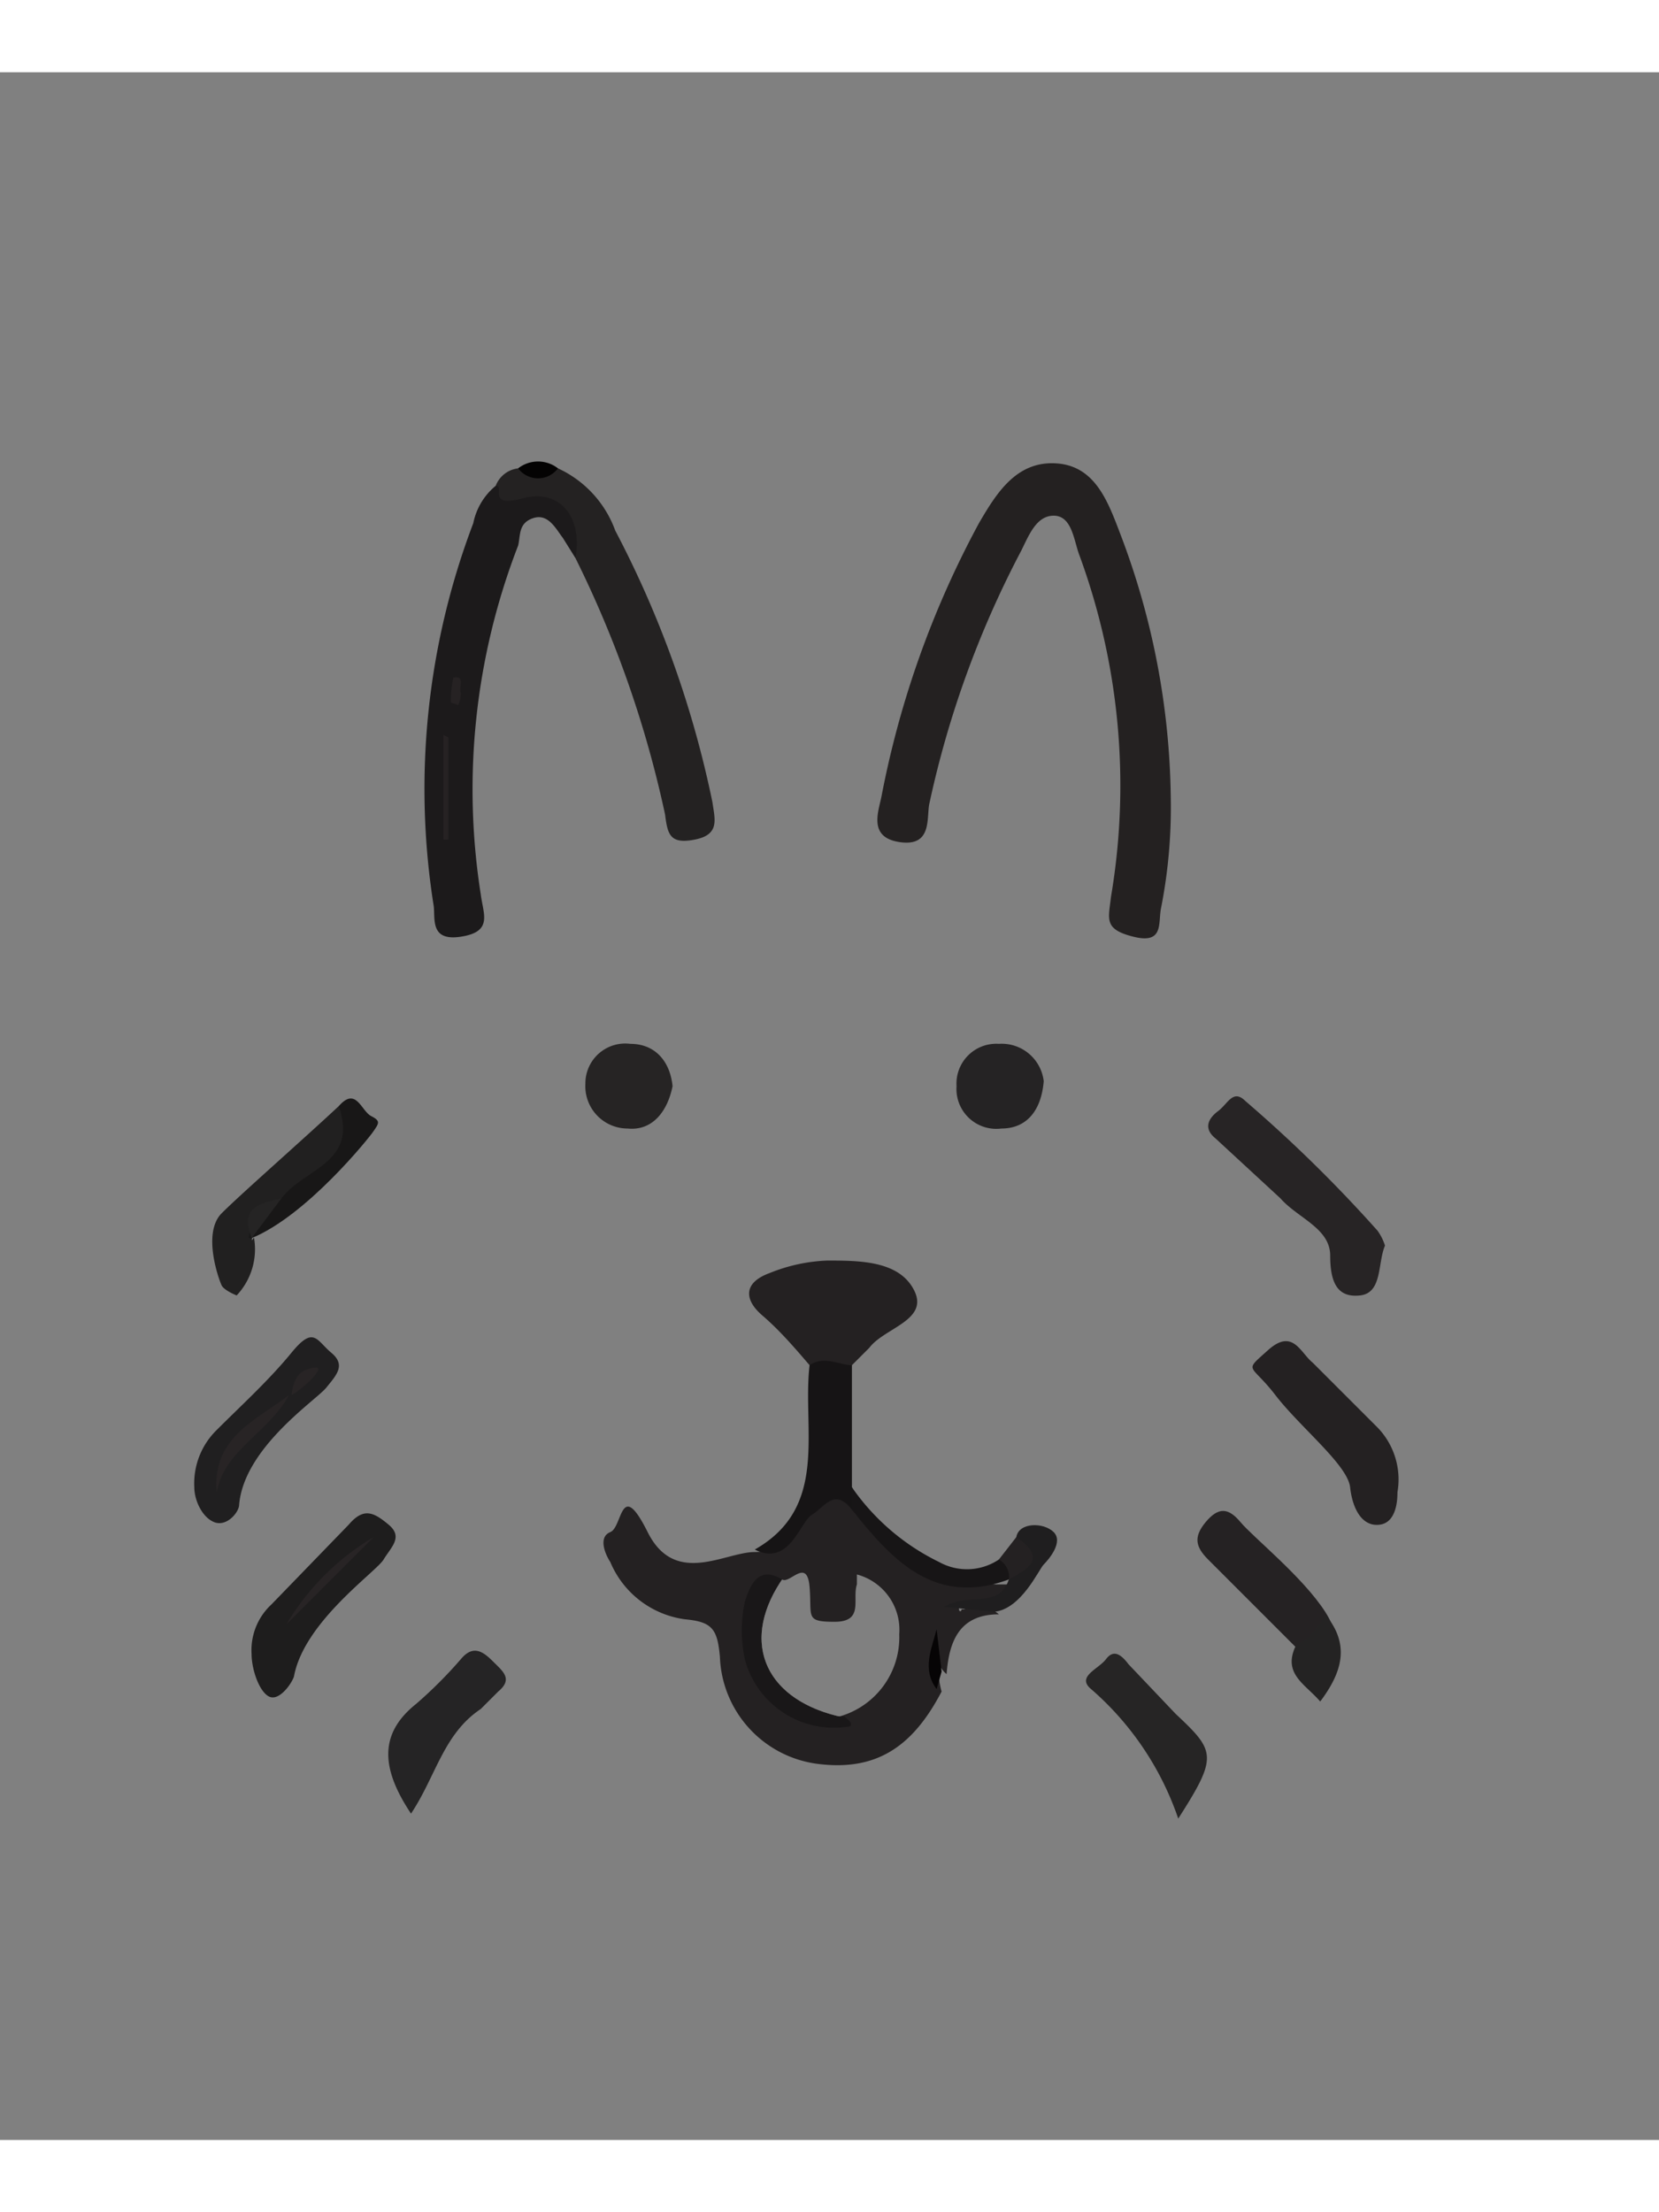 <svg id="Layer_1" data-name="Layer 1" xmlns="http://www.w3.org/2000/svg" width="0.9in" height="1.2in" viewBox="0 0 66.6 83"><rect x="0" y="0" width="66.6" height="83" fill="#808080" stroke="none"/><title>Artboard 4 copy</title><path d="M27,40.7c-.2,1-.8,1.8-1.8,1.7a1.7,1.7,0,0,1-1.7-1.8A1.6,1.6,0,0,1,25.3,39C26.3,39,26.9,39.7,27,40.7Z" fill="#262424"/><path d="M41.9,40.5c-.1,1.2-.7,1.9-1.7,1.9a1.6,1.6,0,0,1-1.8-1.7A1.6,1.6,0,0,1,40.1,39,1.7,1.7,0,0,1,41.9,40.5Z" fill="#252324"/><path d="M38.6,61.5c.6-.1,1.6.5,2-.8H40a7.9,7.9,0,0,1-5.7-2.9v-.3s0,0,0,0-.9-.6-1.6.1-1.2,1.8-2.4,1.8-3.2,1.4-4.3-.8-1-.2-1.5,0-.2.9,0,1.2a3.8,3.8,0,0,0,3,2.3c1.1.1,1.3.4,1.4,1.5a4.5,4.5,0,0,0,3.9,4.3c2.3.3,3.8-.6,5-2.9a3,3,0,0,1-.1-1.1,1.1,1.1,0,0,0,.3.4c.1-1.3.5-2.4,2.1-2.4a1.3,1.3,0,0,0-1.4-.2h-.1c0,.1-.1.1-.1,0S38.4,61.5,38.6,61.5ZM33.7,66c-3-.7-4-3-2.3-5.5.3.2,1-.9,1.1.3s-.2,1.4,1,1.4.7-.9.9-1.5v-.4a2.3,2.3,0,0,1,1.7,2.4A3.3,3.3,0,0,1,33.7,66Z" fill="#242122"/><path d="M32.5,51.9c-.6-.7-1.2-1.4-1.9-2s-.8-1.3.3-1.7a6.8,6.8,0,0,1,2.3-.5c1.3,0,2.9,0,3.5,1.2s-1.2,1.5-1.8,2.3l-.7.7A1.7,1.7,0,0,1,32.5,51.9Z" fill="#242122"/><path d="M32.5,51.9c.6-.4,1.2,0,1.7,0v4.9a.8.8,0,0,1,0,.9c-.7-.9-1.1-.1-1.6.2s-.9,2.1-2.3,1.4C33.3,57.6,32.2,54.5,32.5,51.9Z" fill="#161415"/><path d="M34.2,57.7v-.9a9.1,9.1,0,0,0,3.5,3,2.3,2.3,0,0,0,2.4-.1c.6-.2.6.2.6.6l-.2.2C37.5,61.6,35.8,59.7,34.2,57.7Z" fill="#171516"/><path d="M39.9,61.8l-2-.2c1-.6,2.2.1,2.6-1.1h0c.6-.5.2-1.1.3-1.7s1.1-.6,1.5-.2-.2,1.1-.4,1.3S41,61.7,39.9,61.8Z" fill="#1f1e1f"/><path d="M40.8,58.8c1.3.9.4,1.3-.3,1.7a.8.8,0,0,0-.4-.8Z" fill="#242122"/><path d="M37.6,64.9c-.6-.8-.2-1.6,0-2.4l.2,1.7Z" fill="#060405"/><path d="M33.7,66c-1.8,0-3-.7-3.3-2.2s-.7-2.7,1-3.3C29.7,63,30.7,65.3,33.7,66Z" fill="#f3f2f2"/><path d="M34.1,66.4a3.7,3.7,0,0,1-4.2-2.7,5.5,5.5,0,0,1,0-2.3c.2-.6.5-1.5,1.5-.9-1.7,2.5-.7,4.8,2.3,5.5h.2C34,66.1,34.3,66.3,34.1,66.4Z" fill="#191718"/><path d="M47,29.1a20.9,20.9,0,0,1-.4,4.5c-.1.6.1,1.4-1.1,1.1s-1-.7-.9-1.6a26.8,26.8,0,0,0-1.3-13.8c-.2-.6-.3-1.5-1-1.5s-1,.8-1.3,1.4a39.6,39.6,0,0,0-3.7,10.2c-.1.6.1,1.7-1.2,1.5s-.8-1.3-.7-1.9a38.1,38.1,0,0,1,3.9-10.9c.7-1.2,1.5-2.5,3.1-2.4s2.1,1.6,2.6,2.9A30.6,30.6,0,0,1,47,29.1Z" fill="#242121"/><path d="M23.1,19.5l-.5-.8c-.3-.4-.6-1-1.2-.8s-.5.7-.6,1.1a27.1,27.1,0,0,0-1.5,14c.1.8.5,1.5-.8,1.7s-1-.8-1.1-1.3A30,30,0,0,1,19,18.1a2.6,2.6,0,0,1,.9-1.5c1.5-.3,2.9-.2,3.7,1.5S24.2,19.3,23.1,19.5Z" fill="#1c1a1b"/><path d="M23.1,19.5c.3-1.6-.6-2.8-2.1-2.4s-.7-.5-1.1-.5a1.1,1.1,0,0,1,.9-.7h1.6a4.4,4.4,0,0,1,2.3,2.5,41.3,41.3,0,0,1,3.9,10.9c.1.7.3,1.3-.7,1.5s-1.1-.2-1.2-1A43.7,43.7,0,0,0,23.1,19.5Z" fill="#242222"/><path d="M55.6,47.1c-.3.7-.1,1.9-1,2s-1.2-.5-1.2-1.6-1.3-1.5-2-2.3l-2.6-2.4c-.5-.4-.3-.8.1-1.1s.6-.9,1.1-.4a55.8,55.8,0,0,1,5.3,5.2A2.1,2.1,0,0,1,55.6,47.1Z" fill="#272425"/><path d="M56.1,57c0,.2,0,1.2-.7,1.3s-1.1-.6-1.2-1.5-2-2.4-3-3.7-1.3-.9-.3-1.8,1.3.1,1.8.5l2.6,2.6A3,3,0,0,1,56.1,57Z" fill="#242122"/><path d="M16.5,69.9c-1.2-1.8-1.3-3.2.2-4.4a17.5,17.5,0,0,0,1.8-1.8c.5-.6.9-.3,1.3.1s.8.7.2,1.2l-.7.7C17.8,66.7,17.5,68.4,16.5,69.9Z" fill="#252425"/><path d="M10.1,63.5a2.5,2.5,0,0,1,.8-2L14,58.3c.6-.7,1-.5,1.6,0s.1.9-.2,1.4-3.2,2.5-3.6,4.7c-.1.3-.6,1-1,.8S10.1,64.1,10.1,63.5Z" fill="#1e1d1d"/><path d="M7.8,56.8a3,3,0,0,1,.9-2.3c1-1,2.1-2,3-3.1s1-.5,1.6,0,.2.9-.2,1.4-3.3,2.4-3.5,4.7c0,.3-.5.9-1,.7S7.8,57.3,7.8,56.8Z" fill="#201f20"/><path d="M47.3,70.1a12,12,0,0,0-3.5-5.2c-.6-.5.3-.8.6-1.2s.6-.2.9.2l1.9,2C48.8,67.4,48.9,67.6,47.3,70.1Z" fill="#262525"/><path d="M52,63.2l-3.5-3.5c-.5-.5-.6-.9-.1-1.5s.9-.6,1.4,0,2.5,2.2,3.4,3.6S52.9,63.1,52,63.2Z" fill="#252223"/><path d="M10.2,46.8a2.7,2.7,0,0,1-.7,2.3s-.5-.2-.6-.4-.8-2.1,0-2.9,3.2-2.9,4.7-4.3c.9.5.8,1.1.2,1.7l-2.2,2.1c-.5.3-1.2.5-1.4,1.2S10.2,46.7,10.2,46.8Z" fill="#212020"/><path d="M11.3,45.2c.9-1.2,3.1-1.4,2.3-3.7.7-.8.9.2,1.3.4s.3.3.1.6-2.7,3.4-4.9,4.3h-.1C10,45.8,10.9,45.6,11.3,45.2Z" fill="#181717"/><path d="M52,63.2a3.1,3.1,0,0,0,1.2-1.3c1,1.2.7,2.3-.2,3.5C52.4,64.7,51.5,64.3,52,63.2Z" fill="#242323"/><path d="M22.4,15.9a1,1,0,0,1-1.6,0A1.3,1.3,0,0,1,22.4,15.9Z" fill="#040303"/><path d="M18,26.7v4.1h-.2V26.6Z" fill="#262223"/><path d="M18.1,25.3a4.2,4.2,0,0,1,.1-1c.5-.1.2.4.3.6a1.3,1.3,0,0,1-.1.5Z" fill="#262223"/><path d="M11.5,62.3A10,10,0,0,1,15,58.8Z" fill="#282425"/><path d="M11.6,53.1C10.8,54.6,9,55.3,8.7,57,8.5,54.8,10.3,54.1,11.6,53.1Z" fill="#282425"/><path d="M11.7,53.1c.1-.7.3-1,.9-1.1S12.1,52.9,11.7,53.1Z" fill="#282425"/><path d="M11.3,45.2l-1.2,1.6C9.6,45.5,10.5,45.4,11.3,45.2Z" fill="#252424"/></svg>